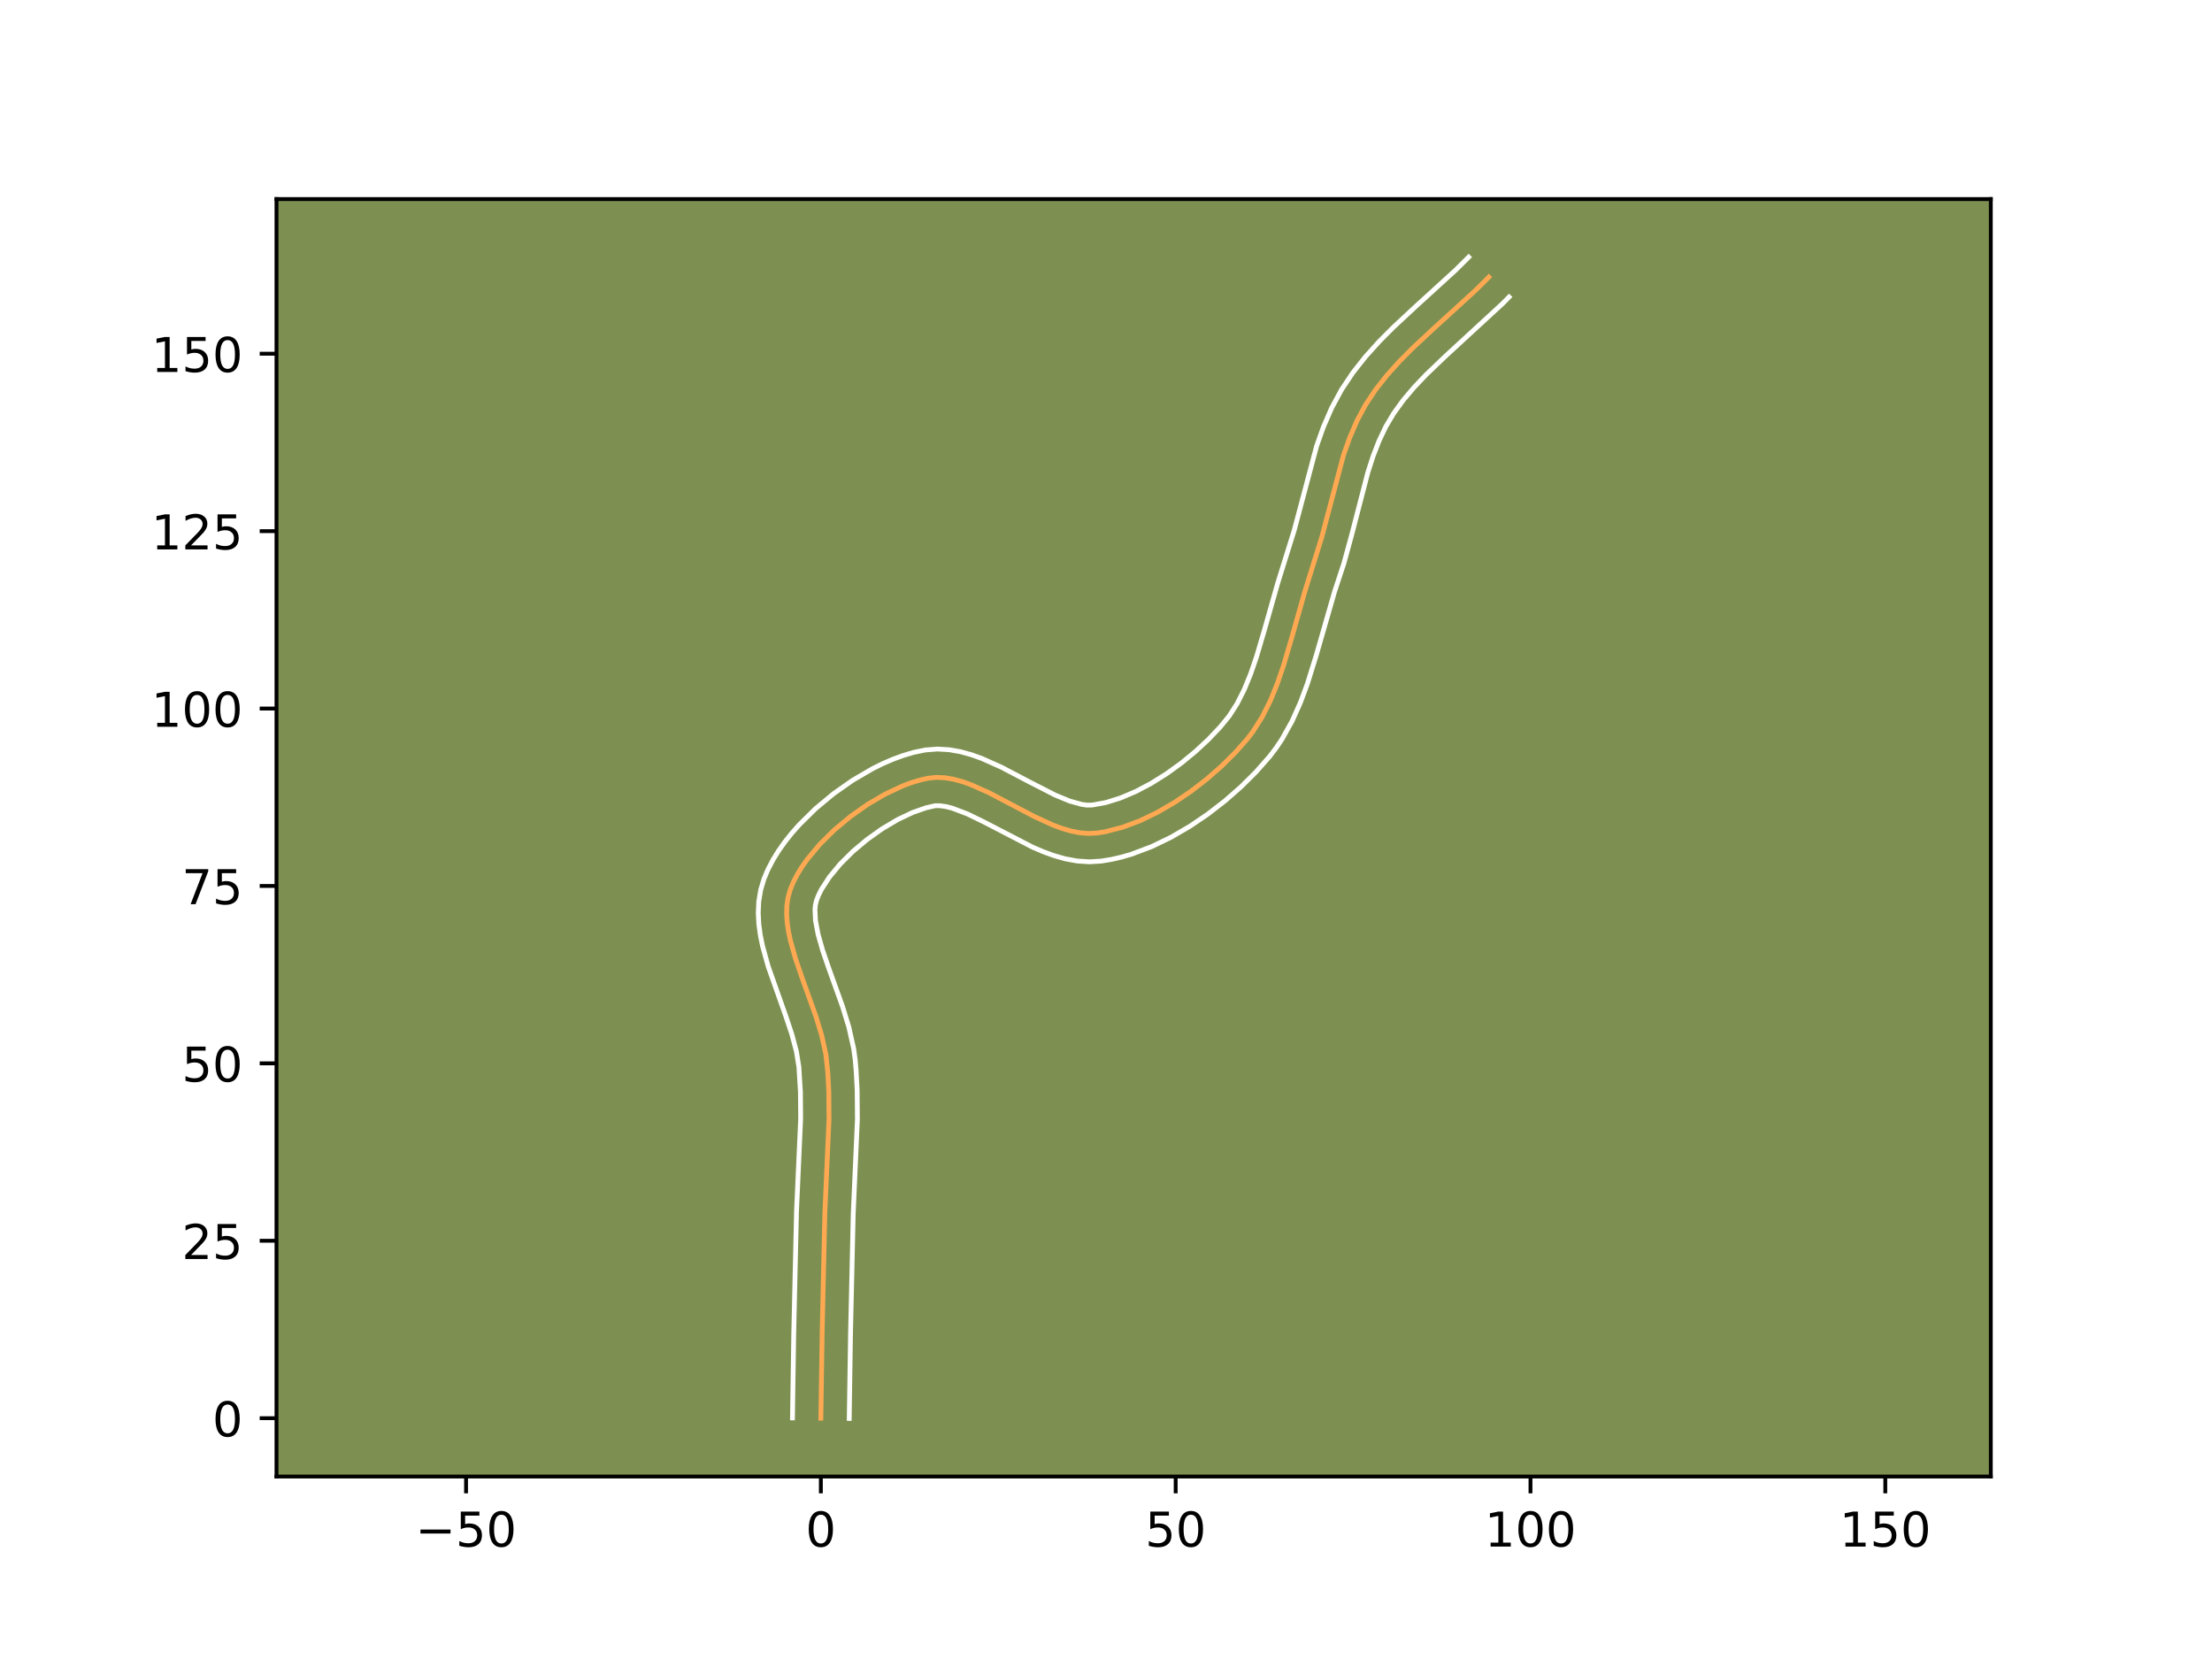 <?xml version="1.0" encoding="utf-8" standalone="no"?>
<!DOCTYPE svg PUBLIC "-//W3C//DTD SVG 1.1//EN"
  "http://www.w3.org/Graphics/SVG/1.1/DTD/svg11.dtd">
<!-- Created with matplotlib (https://matplotlib.org/) -->
<svg height="345.6pt" version="1.1" viewBox="0 0 460.8 345.6" width="460.8pt" xmlns="http://www.w3.org/2000/svg" xmlns:xlink="http://www.w3.org/1999/xlink">
 <defs>
  <style type="text/css">*{stroke-linecap:butt;stroke-linejoin:round;}</style>
 </defs>
 <g id="figure_1">
  <g id="patch_1">
   <path d="M 0 345.6 
L 460.8 345.6 
L 460.8 0 
L 0 0 
z
" style="fill:#ffffff;"/>
  </g>
  <g id="axes_1">
   <g id="patch_2">
    <path d="M 57.6 307.584 
L 414.72 307.584 
L 414.72 41.472 
L 57.6 41.472 
z
" style="fill:#7d9051;"/>
   </g>
   <g id="matplotlib.axis_1">
    <g id="xtick_1">
     <g id="line2d_1">
      <defs>
       <path d="M 0 0 
L 0 3.5 
" id="m0e63e7d251" style="stroke:#000000;stroke-width:0.8;"/>
      </defs>
      <g>
       <use style="stroke:#000000;stroke-width:0.8;" x="97.085" xlink:href="#m0e63e7d251" y="307.584"/>
      </g>
     </g>
     <g id="text_1">
      <!-- −50 -->
      <g transform="translate(86.533 322.182)scale(0.1 -0.1)">
       <defs>
        <path d="M 10.594 35.5 
L 73.188 35.5 
L 73.188 27.203 
L 10.594 27.203 
z
" id="DejaVuSans-8722"/>
        <path d="M 10.797 72.906 
L 49.516 72.906 
L 49.516 64.594 
L 19.828 64.594 
L 19.828 46.734 
Q 21.969 47.469 24.109 47.828 
Q 26.266 48.188 28.422 48.188 
Q 40.625 48.188 47.75 41.5 
Q 54.891 34.812 54.891 23.391 
Q 54.891 11.625 47.562 5.094 
Q 40.234 -1.422 26.906 -1.422 
Q 22.312 -1.422 17.547 -0.641 
Q 12.797 0.141 7.719 1.703 
L 7.719 11.625 
Q 12.109 9.234 16.797 8.062 
Q 21.484 6.891 26.703 6.891 
Q 35.156 6.891 40.078 11.328 
Q 45.016 15.766 45.016 23.391 
Q 45.016 31 40.078 35.438 
Q 35.156 39.891 26.703 39.891 
Q 22.75 39.891 18.812 39.016 
Q 14.891 38.141 10.797 36.281 
z
" id="DejaVuSans-53"/>
        <path d="M 31.781 66.406 
Q 24.172 66.406 20.328 58.906 
Q 16.5 51.422 16.5 36.375 
Q 16.5 21.391 20.328 13.891 
Q 24.172 6.391 31.781 6.391 
Q 39.453 6.391 43.281 13.891 
Q 47.125 21.391 47.125 36.375 
Q 47.125 51.422 43.281 58.906 
Q 39.453 66.406 31.781 66.406 
z
M 31.781 74.219 
Q 44.047 74.219 50.516 64.516 
Q 56.984 54.828 56.984 36.375 
Q 56.984 17.969 50.516 8.266 
Q 44.047 -1.422 31.781 -1.422 
Q 19.531 -1.422 13.062 8.266 
Q 6.594 17.969 6.594 36.375 
Q 6.594 54.828 13.062 64.516 
Q 19.531 74.219 31.781 74.219 
z
" id="DejaVuSans-48"/>
       </defs>
       <use xlink:href="#DejaVuSans-8722"/>
       <use x="83.789" xlink:href="#DejaVuSans-53"/>
       <use x="147.412" xlink:href="#DejaVuSans-48"/>
      </g>
     </g>
    </g>
    <g id="xtick_2">
     <g id="line2d_2">
      <g>
       <use style="stroke:#000000;stroke-width:0.8;" x="171" xlink:href="#m0e63e7d251" y="307.584"/>
      </g>
     </g>
     <g id="text_2">
      <!-- 0 -->
      <g transform="translate(167.818 322.182)scale(0.1 -0.1)">
       <use xlink:href="#DejaVuSans-48"/>
      </g>
     </g>
    </g>
    <g id="xtick_3">
     <g id="line2d_3">
      <g>
       <use style="stroke:#000000;stroke-width:0.8;" x="244.914" xlink:href="#m0e63e7d251" y="307.584"/>
      </g>
     </g>
     <g id="text_3">
      <!-- 50 -->
      <g transform="translate(238.551 322.182)scale(0.1 -0.1)">
       <use xlink:href="#DejaVuSans-53"/>
       <use x="63.623" xlink:href="#DejaVuSans-48"/>
      </g>
     </g>
    </g>
    <g id="xtick_4">
     <g id="line2d_4">
      <g>
       <use style="stroke:#000000;stroke-width:0.8;" x="318.828" xlink:href="#m0e63e7d251" y="307.584"/>
      </g>
     </g>
     <g id="text_4">
      <!-- 100 -->
      <g transform="translate(309.284 322.182)scale(0.1 -0.1)">
       <defs>
        <path d="M 12.406 8.297 
L 28.516 8.297 
L 28.516 63.922 
L 10.984 60.406 
L 10.984 69.391 
L 28.422 72.906 
L 38.281 72.906 
L 38.281 8.297 
L 54.391 8.297 
L 54.391 0 
L 12.406 0 
z
" id="DejaVuSans-49"/>
       </defs>
       <use xlink:href="#DejaVuSans-49"/>
       <use x="63.623" xlink:href="#DejaVuSans-48"/>
       <use x="127.246" xlink:href="#DejaVuSans-48"/>
      </g>
     </g>
    </g>
    <g id="xtick_5">
     <g id="line2d_5">
      <g>
       <use style="stroke:#000000;stroke-width:0.8;" x="392.742" xlink:href="#m0e63e7d251" y="307.584"/>
      </g>
     </g>
     <g id="text_5">
      <!-- 150 -->
      <g transform="translate(383.198 322.182)scale(0.1 -0.1)">
       <use xlink:href="#DejaVuSans-49"/>
       <use x="63.623" xlink:href="#DejaVuSans-53"/>
       <use x="127.246" xlink:href="#DejaVuSans-48"/>
      </g>
     </g>
    </g>
   </g>
   <g id="matplotlib.axis_2">
    <g id="ytick_1">
     <g id="line2d_6">
      <defs>
       <path d="M 0 0 
L -3.5 0 
" id="m2da92f67e6" style="stroke:#000000;stroke-width:0.8;"/>
      </defs>
      <g>
       <use style="stroke:#000000;stroke-width:0.8;" x="57.6" xlink:href="#m2da92f67e6" y="295.431"/>
      </g>
     </g>
     <g id="text_6">
      <!-- 0 -->
      <g transform="translate(44.237 299.23)scale(0.1 -0.1)">
       <use xlink:href="#DejaVuSans-48"/>
      </g>
     </g>
    </g>
    <g id="ytick_2">
     <g id="line2d_7">
      <g>
       <use style="stroke:#000000;stroke-width:0.8;" x="57.6" xlink:href="#m2da92f67e6" y="258.474"/>
      </g>
     </g>
     <g id="text_7">
      <!-- 25 -->
      <g transform="translate(37.875 262.273)scale(0.1 -0.1)">
       <defs>
        <path d="M 19.188 8.297 
L 53.609 8.297 
L 53.609 0 
L 7.328 0 
L 7.328 8.297 
Q 12.938 14.109 22.625 23.891 
Q 32.328 33.688 34.812 36.531 
Q 39.547 41.844 41.422 45.531 
Q 43.312 49.219 43.312 52.781 
Q 43.312 58.594 39.234 62.25 
Q 35.156 65.922 28.609 65.922 
Q 23.969 65.922 18.812 64.312 
Q 13.672 62.703 7.812 59.422 
L 7.812 69.391 
Q 13.766 71.781 18.938 73 
Q 24.125 74.219 28.422 74.219 
Q 39.75 74.219 46.484 68.547 
Q 53.219 62.891 53.219 53.422 
Q 53.219 48.922 51.531 44.891 
Q 49.859 40.875 45.406 35.406 
Q 44.188 33.984 37.641 27.219 
Q 31.109 20.453 19.188 8.297 
z
" id="DejaVuSans-50"/>
       </defs>
       <use xlink:href="#DejaVuSans-50"/>
       <use x="63.623" xlink:href="#DejaVuSans-53"/>
      </g>
     </g>
    </g>
    <g id="ytick_3">
     <g id="line2d_8">
      <g>
       <use style="stroke:#000000;stroke-width:0.8;" x="57.6" xlink:href="#m2da92f67e6" y="221.517"/>
      </g>
     </g>
     <g id="text_8">
      <!-- 50 -->
      <g transform="translate(37.875 225.316)scale(0.1 -0.1)">
       <use xlink:href="#DejaVuSans-53"/>
       <use x="63.623" xlink:href="#DejaVuSans-48"/>
      </g>
     </g>
    </g>
    <g id="ytick_4">
     <g id="line2d_9">
      <g>
       <use style="stroke:#000000;stroke-width:0.8;" x="57.6" xlink:href="#m2da92f67e6" y="184.56"/>
      </g>
     </g>
     <g id="text_9">
      <!-- 75 -->
      <g transform="translate(37.875 188.359)scale(0.1 -0.1)">
       <defs>
        <path d="M 8.203 72.906 
L 55.078 72.906 
L 55.078 68.703 
L 28.609 0 
L 18.312 0 
L 43.219 64.594 
L 8.203 64.594 
z
" id="DejaVuSans-55"/>
       </defs>
       <use xlink:href="#DejaVuSans-55"/>
       <use x="63.623" xlink:href="#DejaVuSans-53"/>
      </g>
     </g>
    </g>
    <g id="ytick_5">
     <g id="line2d_10">
      <g>
       <use style="stroke:#000000;stroke-width:0.8;" x="57.6" xlink:href="#m2da92f67e6" y="147.603"/>
      </g>
     </g>
     <g id="text_10">
      <!-- 100 -->
      <g transform="translate(31.512 151.402)scale(0.1 -0.1)">
       <use xlink:href="#DejaVuSans-49"/>
       <use x="63.623" xlink:href="#DejaVuSans-48"/>
       <use x="127.246" xlink:href="#DejaVuSans-48"/>
      </g>
     </g>
    </g>
    <g id="ytick_6">
     <g id="line2d_11">
      <g>
       <use style="stroke:#000000;stroke-width:0.8;" x="57.6" xlink:href="#m2da92f67e6" y="110.646"/>
      </g>
     </g>
     <g id="text_11">
      <!-- 125 -->
      <g transform="translate(31.512 114.445)scale(0.1 -0.1)">
       <use xlink:href="#DejaVuSans-49"/>
       <use x="63.623" xlink:href="#DejaVuSans-50"/>
       <use x="127.246" xlink:href="#DejaVuSans-53"/>
      </g>
     </g>
    </g>
    <g id="ytick_7">
     <g id="line2d_12">
      <g>
       <use style="stroke:#000000;stroke-width:0.8;" x="57.6" xlink:href="#m2da92f67e6" y="73.689"/>
      </g>
     </g>
     <g id="text_12">
      <!-- 150 -->
      <g transform="translate(31.512 77.488)scale(0.1 -0.1)">
       <use xlink:href="#DejaVuSans-49"/>
       <use x="63.623" xlink:href="#DejaVuSans-53"/>
       <use x="127.246" xlink:href="#DejaVuSans-48"/>
      </g>
     </g>
    </g>
   </g>
   <g id="line2d_13">
    <path clip-path="url(#pc98ca47dca)" d="M 171 295.431 
L 171.263 277.927 
L 171.834 252.637 
L 172.701 233.138 
L 172.654 227.318 
L 172.452 223.454 
L 172.034 219.59 
L 171.16 215.64 
L 169.934 211.629 
L 167.047 203.591 
L 165.7 199.649 
L 164.625 195.814 
L 164.24 193.95 
L 163.981 192.129 
L 163.868 190.356 
L 163.922 188.637 
L 164.161 186.976 
L 164.606 185.379 
L 165.249 183.805 
L 166.063 182.216 
L 167.035 180.621 
L 168.151 179.03 
L 170.765 175.898 
L 173.8 172.897 
L 177.151 170.101 
L 180.713 167.589 
L 184.381 165.435 
L 188.05 163.716 
L 189.852 163.044 
L 191.616 162.509 
L 193.327 162.121 
L 195.03 161.944 
L 196.775 162.016 
L 198.557 162.308 
L 200.371 162.793 
L 202.214 163.44 
L 205.967 165.109 
L 211.696 168.118 
L 215.53 170.126 
L 219.333 171.866 
L 221.213 172.564 
L 223.071 173.11 
L 224.904 173.474 
L 226.707 173.627 
L 228.475 173.541 
L 230.238 173.262 
L 233.827 172.341 
L 237.456 170.983 
L 241.077 169.244 
L 244.639 167.18 
L 248.092 164.847 
L 251.387 162.302 
L 254.472 159.601 
L 257.299 156.801 
L 259.816 153.957 
L 260.943 152.494 
L 262.94 149.351 
L 264.641 145.96 
L 266.104 142.37 
L 267.385 138.631 
L 269.091 132.853 
L 271.833 123.188 
L 275.335 111.948 
L 279.883 94.795 
L 281.174 91.156 
L 282.687 87.649 
L 284.481 84.306 
L 286.583 81.147 
L 288.951 78.148 
L 291.535 75.278 
L 294.285 72.509 
L 298.613 68.476 
L 307.38 60.478 
L 310.153 57.722 
L 310.153 57.722 
" style="fill:none;stroke:#fea952;stroke-linecap:square;"/>
   </g>
   <g id="line2d_14">
    <path clip-path="url(#pc98ca47dca)" d="M 165.087 295.374 
L 165.351 277.811 
L 165.927 252.358 
L 166.788 233.097 
L 166.746 227.567 
L 166.427 222.301 
L 165.911 219.044 
L 164.953 215.453 
L 163.674 211.619 
L 160.037 201.35 
L 158.835 197.013 
L 158.385 194.783 
L 158.079 192.503 
L 157.958 190.172 
L 158.069 187.794 
L 158.465 185.39 
L 159.132 183.142 
L 159.986 181.109 
L 161.014 179.139 
L 162.195 177.224 
L 163.514 175.361 
L 164.958 173.549 
L 166.514 171.788 
L 169.92 168.435 
L 173.645 165.339 
L 177.61 162.555 
L 181.741 160.144 
L 183.851 159.1 
L 185.983 158.176 
L 188.135 157.386 
L 190.308 156.742 
L 192.714 156.24 
L 195.274 156.036 
L 197.733 156.181 
L 200.081 156.595 
L 202.331 157.214 
L 204.499 157.986 
L 208.642 159.836 
L 214.478 162.9 
L 219.791 165.619 
L 222.878 166.891 
L 225.405 167.582 
L 226.42 167.721 
L 227.551 167.701 
L 230.389 167.178 
L 233.434 166.227 
L 236.602 164.881 
L 239.812 163.187 
L 242.993 161.198 
L 246.075 158.975 
L 248.996 156.579 
L 251.693 154.076 
L 254.105 151.539 
L 256.044 149.184 
L 257.715 146.582 
L 259.203 143.637 
L 260.533 140.387 
L 261.736 136.884 
L 263.393 131.273 
L 266.197 121.399 
L 269.612 110.461 
L 274.282 92.899 
L 275.701 88.915 
L 277.413 84.976 
L 279.486 81.142 
L 281.875 77.569 
L 284.501 74.254 
L 287.296 71.155 
L 290.203 68.231 
L 294.653 64.084 
L 303.253 56.244 
L 305.945 53.568 
L 305.945 53.568 
" style="fill:none;stroke:#ffffff;stroke-linecap:square;"/>
   </g>
   <g id="line2d_15">
    <path clip-path="url(#pc98ca47dca)" d="M 176.912 295.488 
L 177.175 278.043 
L 177.74 252.916 
L 178.614 233.178 
L 178.562 227.069 
L 178.344 222.956 
L 178.152 220.756 
L 177.838 218.459 
L 176.84 213.996 
L 175.522 209.697 
L 172.624 201.627 
L 171.363 197.947 
L 170.416 194.615 
L 169.882 191.755 
L 169.775 189.48 
L 169.858 188.561 
L 170.079 187.616 
L 170.512 186.501 
L 171.113 185.292 
L 172.789 182.699 
L 175.016 180.008 
L 177.68 177.359 
L 180.656 174.863 
L 183.816 172.622 
L 187.02 170.726 
L 190.117 169.257 
L 192.924 168.276 
L 194.786 167.852 
L 195.817 167.851 
L 197.032 168.021 
L 198.411 168.371 
L 201.563 169.572 
L 205.1 171.299 
L 215.084 176.468 
L 217.274 177.409 
L 219.547 178.238 
L 221.92 178.91 
L 224.402 179.365 
L 226.993 179.533 
L 229.399 179.382 
L 231.538 179.031 
L 233.659 178.543 
L 235.762 177.929 
L 239.905 176.365 
L 243.948 174.413 
L 247.868 172.133 
L 251.635 169.582 
L 255.213 166.81 
L 258.568 163.866 
L 261.659 160.795 
L 264.501 157.566 
L 265.843 155.805 
L 267.06 153.986 
L 269.167 150.217 
L 270.911 146.326 
L 272.379 142.367 
L 274.231 136.404 
L 278.028 123.212 
L 279.948 117.386 
L 281.567 111.474 
L 284.95 98.412 
L 286.048 95.017 
L 287.282 91.83 
L 288.689 88.873 
L 290.344 86.089 
L 292.31 83.377 
L 294.557 80.717 
L 297.045 78.092 
L 301.136 74.177 
L 312.992 63.263 
L 314.362 61.875 
L 314.362 61.875 
" style="fill:none;stroke:#ffffff;stroke-linecap:square;"/>
   </g>
   <g id="patch_3">
    <path d="M 57.6 307.584 
L 57.6 41.472 
" style="fill:none;stroke:#000000;stroke-linecap:square;stroke-linejoin:miter;stroke-width:0.8;"/>
   </g>
   <g id="patch_4">
    <path d="M 414.72 307.584 
L 414.72 41.472 
" style="fill:none;stroke:#000000;stroke-linecap:square;stroke-linejoin:miter;stroke-width:0.8;"/>
   </g>
   <g id="patch_5">
    <path d="M 57.6 307.584 
L 414.72 307.584 
" style="fill:none;stroke:#000000;stroke-linecap:square;stroke-linejoin:miter;stroke-width:0.8;"/>
   </g>
   <g id="patch_6">
    <path d="M 57.6 41.472 
L 414.72 41.472 
" style="fill:none;stroke:#000000;stroke-linecap:square;stroke-linejoin:miter;stroke-width:0.8;"/>
   </g>
  </g>
 </g>
 <defs>
  <clipPath id="pc98ca47dca">
   <rect height="266.112" width="357.12" x="57.6" y="41.472"/>
  </clipPath>
 </defs>
</svg>
